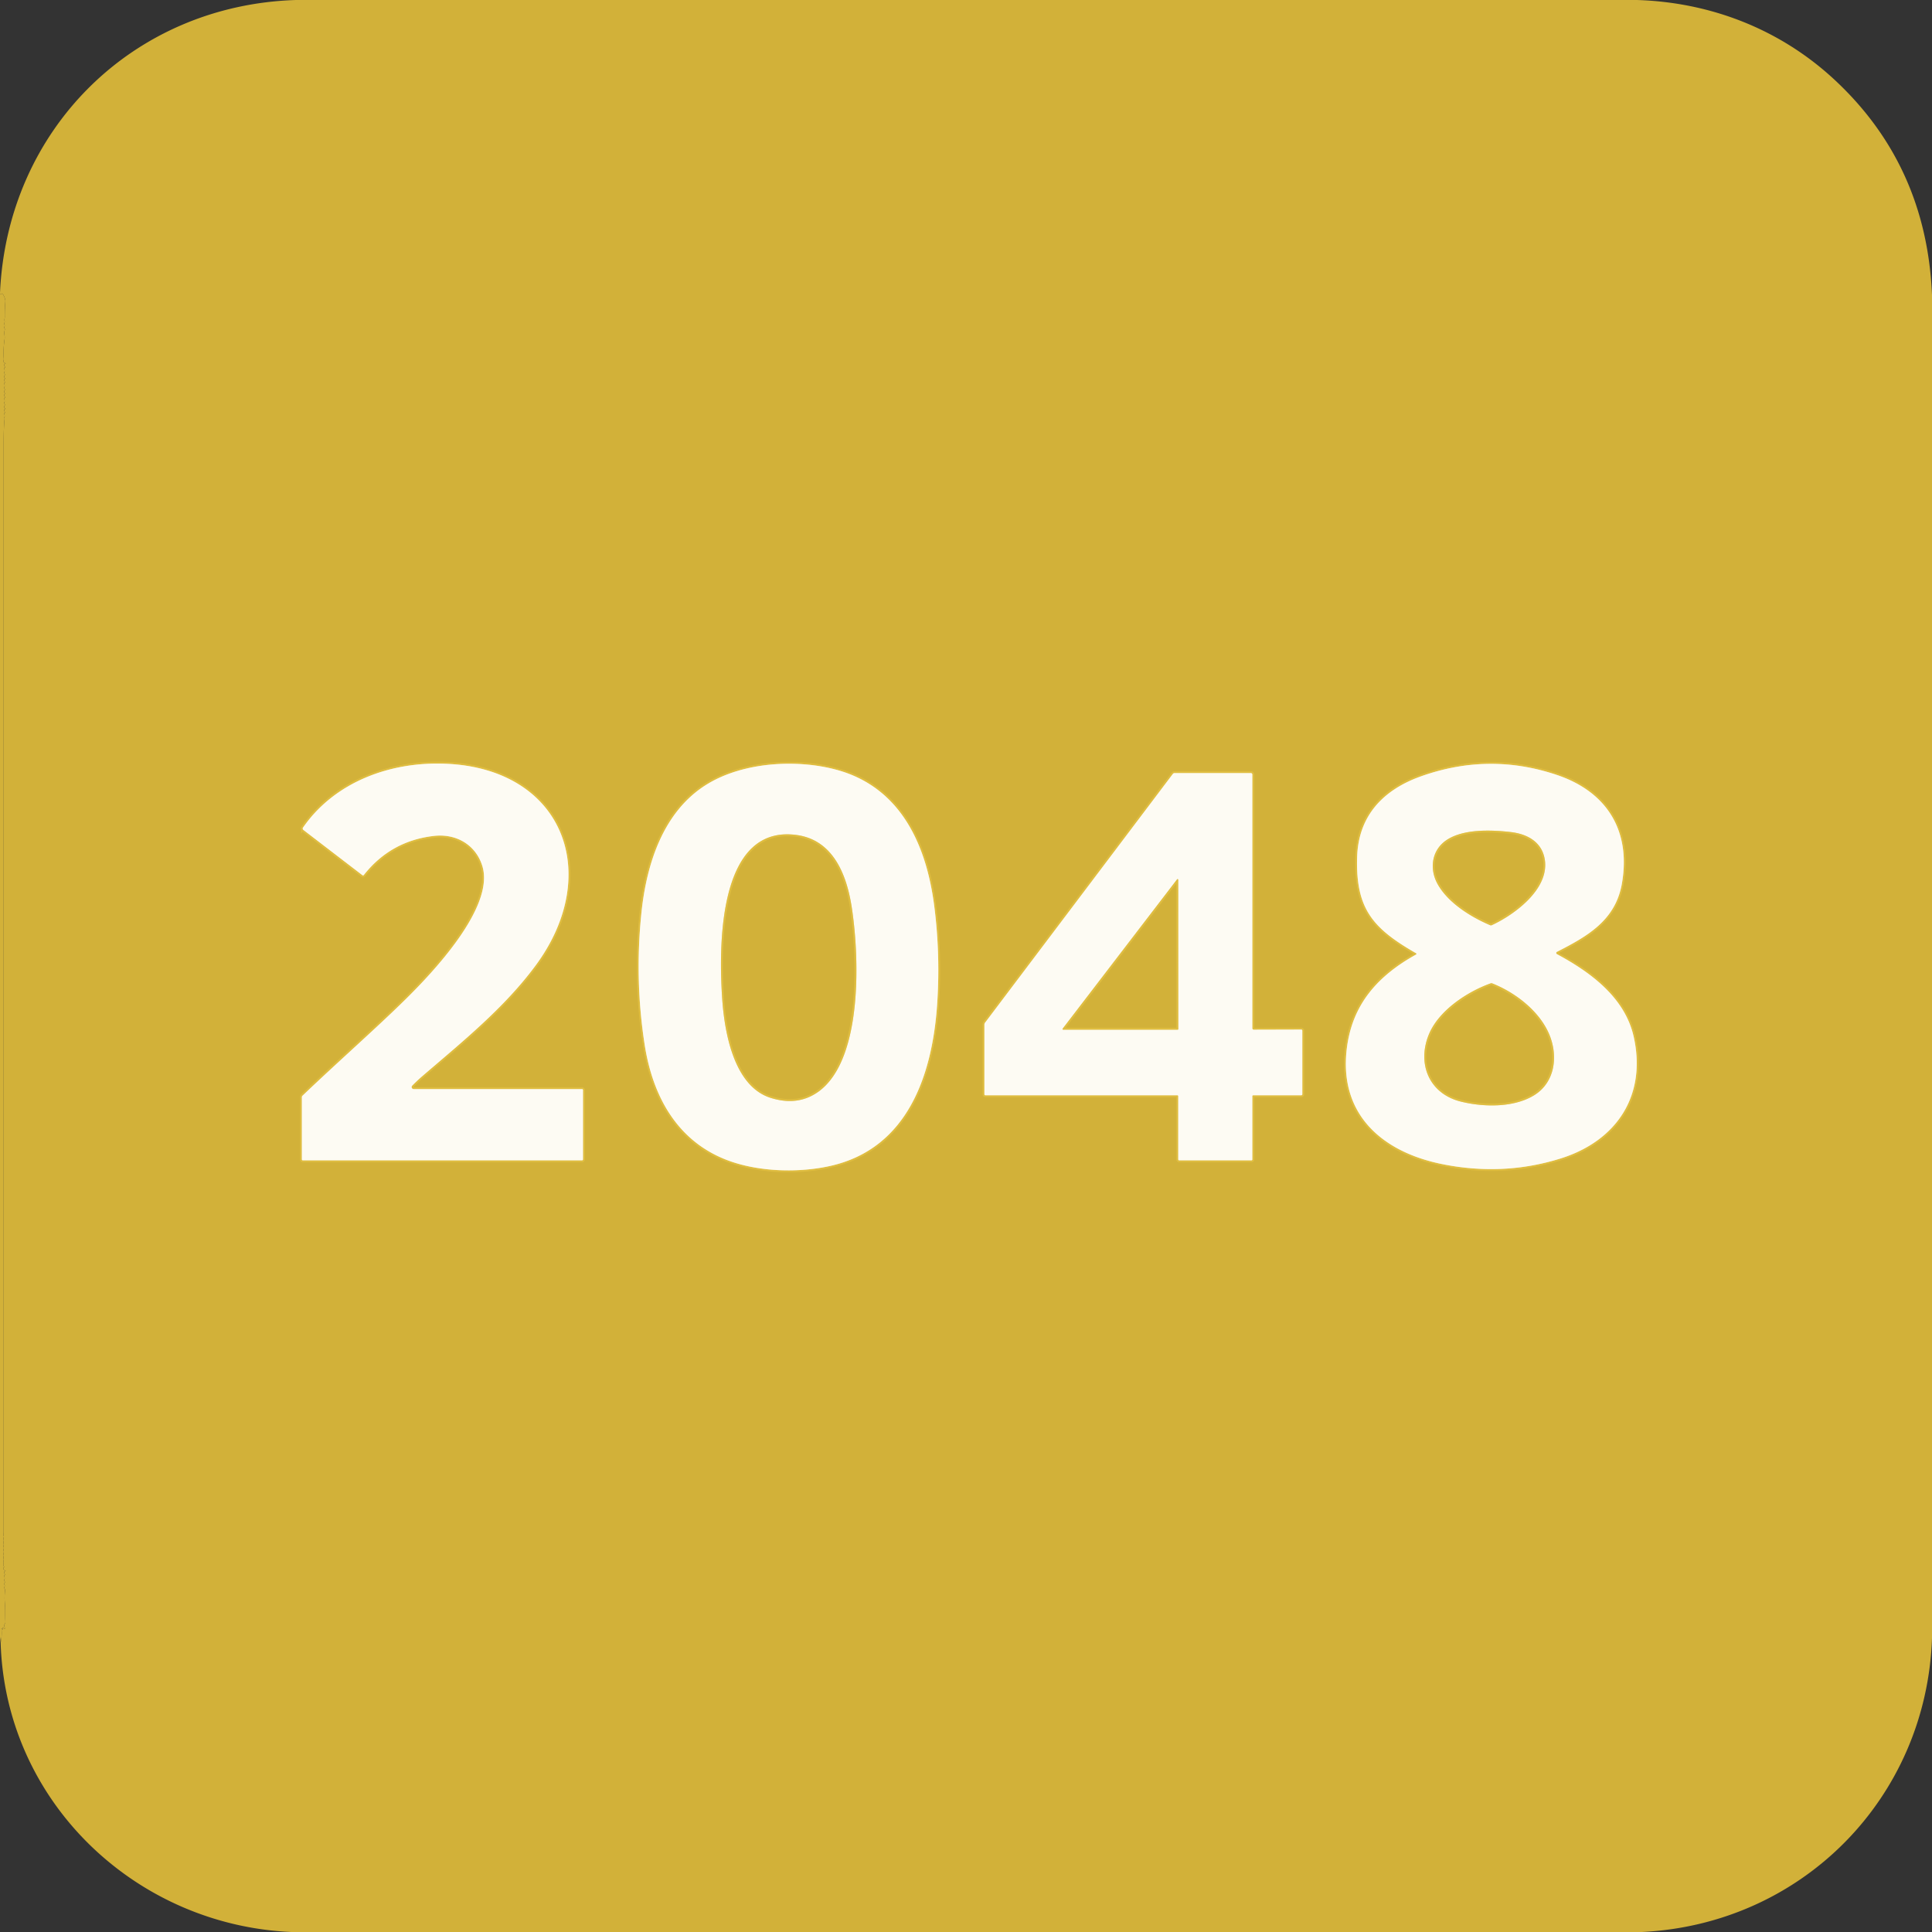 <svg xmlns="http://www.w3.org/2000/svg" viewBox="0 0 1024 1024"><rect x="0" y="0" width="1024" height="1024" fill="#333333" stroke="none"/><g fill="none" stroke="#eedc9a" stroke-opacity=".965" stroke-width="2"><path d="M214.94 529.69c-15.48 15.25-35.31 32.64-54.59 51.05a1.12 1.11-21.7 0 0-.35.81v32.95a.5.5 0 0 0 .5.5h148a.5.5 0 0 0 .5-.5v-36.75a.5.5 0 0 0-.5-.5h-89.24a1.09 1.09 0 0 1-.78-1.86q2.74-2.79 5.63-5.27c21.09-18.12 43.31-36.06 59.9-58.58 35.54-48.28 14.74-103.98-47.5-106.73-29.34-1.3-58.96 9.43-75.9 33.83a.9.89-53.9 0 0 .19 1.23l31.32 24.02a.49.49 0 0 0 .69-.09q14.28-18.13 37.2-20.75c11.86-1.35 22.25 4.77 25.67 16.07 6.6 21.78-26.43 56.45-40.74 70.57M440.11 617.95c41.45-9.32 54.2-49.07 56.63-86.12q1.7-25.74-1.53-51.32c-4.06-32.22-17.54-63.26-51.95-72.54-20.99-5.67-49.13-4.1-68.34 7.61-23.3 14.2-32.21 42.16-34.91 67.92q-3.72 35.51 1.68 70.21c4.31 27.76 17.69 52 45.31 61.75 16 5.65 36.55 6.22 53.11 2.49M750.55 505.23a.4.4 0 0 1-.01.7c-20.48 11.38-33.94 26.61-36.73 50.04-4.15 34.7 18.83 54.66 50.68 61.05q32.41 6.51 62.79-3.05c29.46-9.28 45.56-33.18 38.63-64.41-4.62-20.8-22.73-34.17-40.74-43.86a.68.68 0 0 1 .01-1.2c16.02-8.2 30.98-16.53 34.44-36.07 4.93-27.91-7.76-48.68-34.37-57.67q-35.97-12.15-72.06.7c-20.13 7.16-33.2 20.96-33.88 42.78-.86 27.69 8.58 37.95 31.24 50.99M664.25 580.5h25.5a.5.5 0 0 0 .5-.5v-33.77a.53.52 90 0 0-.52-.53l-25.22.07a.76.76 0 0 1-.76-.76V410.5a.75.75 0 0 0-.75-.75h-40.44a1.17 1.17 0 0 0-.93.46l-99.55 131.87a1.63 1.61 63.6 0 0-.32.97v36.98a.47.46 90 0 0 .46.47H624a.5.5 0 0 1 .5.5v33.5a.5.5 0 0 0 .5.5h38.35a.41.4 90 0 0 .4-.41V581a.5.5 0 0 1 .5-.5" vector-effect="non-scaling-stroke"/><path d="M433.99 578.46c23.7-17.38 21.43-72.79 17.33-98.35-2.71-16.87-9.91-34.8-28.84-37.51-43.01-6.14-41.36 62.18-39.7 86.72 1.17 17.2 5.94 46.32 25.62 52.55q14.62 4.62 25.59-3.41M761.99 468.63c5.59 10 17.75 17.46 27.79 21.73a1.14 1.12-45.3 0 0 .92-.01c12.14-5.61 30.76-19.3 28.03-35.01-1.58-9.12-9.2-13.32-17.99-14.33-10.85-1.24-25.24-1.65-34.06 4.25-7.87 5.28-9.24 15.23-4.69 23.37M757.53 547.79c-6.64 15.42-.49 31.74 16.64 36.05 11.87 2.98 27.81 3.36 38.73-3.19 10.92-6.55 12.95-19.89 8.72-31.19-4.85-12.95-18.07-23.26-30.65-28.22a1.33 1.3 45.6 0 0-.94-.02c-12.57 4.5-27.22 14.32-32.5 26.57M624.47 466.27a.33.33 0 0 0-.59-.2l-60.65 79.15a.33.33 0 0 0 .26.53h60.69a.33.33 0 0 0 .33-.33l-.04-79.15" vector-effect="non-scaling-stroke"/></g><path fill="#debb3a" fill-opacity=".925" d="M156.81 0h710.75c39.2 1.2 75.9 15.54 104.52 42.03q49 45.37 51.92 114.28v712c-2.96 84.6-68.7 151.56-153.81 155.69H154.44C71.86 1020.39 3.03 955.11.34 870.84q.78-3.78.45-7.5-.05-.56.22-.07l.17.31q.34.6.32-.09l-.01-.64q-.01-.56.36-.14l.22.25q.81.95.3-.68-.31-.96.24-1.74a1.35 1.33 61.9 0 0 .26-.88q-.12-2.56-.1-5.14.02-1.84-.23-5.16-.24-3.13.12-6.29a1.6 1.59 33.9 0 0-.19-.96q-.36-.66-.01-1.29a.7.69-44.5 0 0 .01-.62q-.4-.81.06-1.38a.4.4 0 0 0-.02-.52c-.19-.21-.34-1.09-.11-1.36a.47.44 61.6 0 0 .1-.38l-.23-1.39a.3.29 77.7 0 1 .2-.33l.36-.11q.08-.02.02-.07-.75-.64-.53-1.62a.28.27 86.6 0 1 .18-.21l.36-.11q.26-.09.01-.18-1.22-.43-1.1-1.58a.14.13 82.9 0 1 .08-.11l.26-.12a.2.19-32.6 0 0 .07-.29q-.62-.8-.3-1.85a1.27 1.23-46.8 0 0-.01-.71q-.14-.45.04-.88a1.05 1.02-41.6 0 0 .05-.67q-.22-.83.01-1.64a.97.97 0 0 0-.06-.66q-.29-.56.03-1.13a.8.8 0 0 0 0-.8q-.33-.59-.01-1.19a.89.89 0 0 0 .02-.83q-.27-.55-.04-1.08a1.05 1.02-41.6 0 0 .05-.67q-.22-.83.01-1.64a.97.97 0 0 0-.06-.66q-.28-.56.03-1.14a.83.83 0 0 0 0-.8c-.28-.52 0-1.35 0-1.82V234.75q0-8.4.48-12.66.04-.33-.08-.65-.12-.33.06-.52a.42.4 62 0 0 .1-.36l-.23-1.39a.3.29 77.7 0 1 .2-.33l.36-.11q.08-.02.02-.07-.74-.63-.54-1.59a.34.33-3.2 0 1 .23-.25l.31-.09q.12-.04.01-.11-1.16-.76-.31-1.82a.38.37 42 0 0-.03-.5c-.19-.19-.36-1.09-.12-1.36a.44.44 0 0 0 .1-.37l-.23-1.4a.3.29 77.7 0 1 .2-.33l.36-.11q.08-.02.02-.07-.74-.63-.54-1.59a.34.33-3.2 0 1 .23-.25l.27-.08q.15-.05.03-.13-1.13-.77-.29-1.81a.38.37 42 0 0-.03-.5c-.19-.19-.36-1.09-.12-1.36a.44.44 0 0 0 .1-.37l-.23-1.4a.3.29 77.7 0 1 .2-.33l.36-.11q.08-.02.02-.07-.74-.63-.54-1.59a.34.33-3.2 0 1 .23-.25l.27-.08q.15-.05.03-.13-1.13-.77-.29-1.81a.38.37 42 0 0-.03-.5c-.19-.19-.36-1.09-.12-1.36a.44.44 0 0 0 .1-.37l-.23-1.4a.3.29 77.7 0 1 .2-.33l.36-.11q.08-.02.02-.07-.74-.63-.54-1.58a.35.34 87.3 0 1 .23-.26l.38-.12q.21-.07 0-.14-1.25-.41-1.15-1.55a.27.26 77.1 0 1 .13-.21c.1-.05.15-.05.14-.19q-.42-5.49.4-10.89.13-.87-.08-2.41-.17-1.23.16-2.46a1.05 1.02 37 0 0-.13-.85q-.29-.43-.01-.91a.89.89 0 0 0 .07-.75q-.3-.8.02-1.62a.74.72-48.8 0 0-.03-.58c-.22-.42.08-1.67.08-1.99q-.05-4.17.31-8.33.13-1.53-1.4-4.1a.29.29 0 0 0-.47-.03q-.33.4-.96.25v-.75C3.91 68.75 70.19 2.74 156.81 0Zm58.13 529.69c-15.48 15.25-35.31 32.64-54.59 51.05a1.12 1.11-21.7 0 0-.35.81v32.95a.5.5 0 0 0 .5.5h148a.5.5 0 0 0 .5-.5v-36.75a.5.5 0 0 0-.5-.5h-89.24a1.09 1.09 0 0 1-.78-1.86q2.74-2.79 5.63-5.27c21.09-18.12 43.31-36.06 59.9-58.58 35.54-48.28 14.74-103.98-47.5-106.73-29.34-1.3-58.96 9.43-75.9 33.83a.9.89-53.9 0 0 .19 1.23l31.32 24.02a.49.49 0 0 0 .69-.09q14.28-18.13 37.2-20.75c11.86-1.35 22.25 4.77 25.67 16.07 6.6 21.78-26.43 56.45-40.74 70.57Zm225.17 88.26c41.45-9.32 54.2-49.07 56.63-86.12q1.7-25.74-1.53-51.32c-4.06-32.22-17.54-63.26-51.95-72.54-20.99-5.67-49.13-4.1-68.34 7.61-23.3 14.2-32.21 42.16-34.91 67.92q-3.72 35.51 1.68 70.21c4.31 27.76 17.69 52 45.31 61.75 16 5.65 36.55 6.22 53.11 2.49Zm310.44-112.72a.4.4 0 0 1-.01.7c-20.48 11.38-33.94 26.61-36.73 50.04-4.15 34.7 18.83 54.66 50.68 61.05q32.41 6.51 62.79-3.05c29.46-9.28 45.56-33.18 38.63-64.41-4.62-20.8-22.73-34.17-40.74-43.86a.68.68 0 0 1 .01-1.2c16.02-8.2 30.98-16.53 34.44-36.07 4.93-27.91-7.76-48.68-34.37-57.67q-35.97-12.15-72.06.7c-20.13 7.16-33.2 20.96-33.88 42.78-.86 27.69 8.58 37.95 31.24 50.99Zm-86.3 75.27h25.5a.5.5 0 0 0 .5-.5v-33.77a.53.52 90 0 0-.52-.53l-25.22.07a.76.76 0 0 1-.76-.76V410.5a.75.75 0 0 0-.75-.75h-40.44a1.17 1.17 0 0 0-.93.46l-99.55 131.87a1.63 1.61 63.6 0 0-.32.97v36.98a.47.46 90 0 0 .46.47H624a.5.5 0 0 1 .5.5v33.5a.5.5 0 0 0 .5.5h38.35a.41.4 90 0 0 .4-.41V581a.5.5 0 0 1 .5-.5Z"/><path fill="#debb3a" fill-opacity=".925" d="M.34 870.84 0 867.69V155.94q.63.15.96-.25a.29.29 0 0 1 .47.03q1.53 2.57 1.4 4.1-.36 4.16-.31 8.33c0 .32-.3 1.57-.08 1.99a.74.72-48.8 0 1 .03.58q-.32.82-.02 1.62a.89.89 0 0 1-.07.75q-.28.48.01.91a1.05 1.02 37 0 1 .13.85q-.33 1.23-.16 2.46.21 1.54.08 2.41-.82 5.4-.4 10.89c.01.14-.04.14-.14.19a.27.26 77.1 0 0-.13.21q-.1 1.14 1.15 1.55.21.07 0 .14l-.38.12a.35.34 87.3 0 0-.23.26q-.2.95.54 1.58.06.05-.02.07l-.36.11a.3.29 77.7 0 0-.2.33l.23 1.4a.44.44 0 0 1-.1.37c-.24.27-.07 1.17.12 1.36a.38.37 42 0 1 .03.5q-.84 1.04.29 1.81.12.08-.03.13l-.27.08a.34.33-3.2 0 0-.23.25q-.2.96.54 1.59.06.05-.02.07l-.36.11a.3.29 77.7 0 0-.2.33l.23 1.4a.44.44 0 0 1-.1.37c-.24.27-.07 1.17.12 1.36a.38.37 42 0 1 .03.5q-.84 1.04.29 1.81.12.08-.03.13l-.27.08a.34.33-3.2 0 0-.23.25q-.2.96.54 1.59.06.05-.02.07l-.36.11a.3.29 77.7 0 0-.2.33l.23 1.4a.44.44 0 0 1-.1.37c-.24.27-.07 1.17.12 1.36a.38.37 42 0 1 .03.5q-.85 1.06.31 1.82.11.07-.01.11l-.31.09a.34.33-3.2 0 0-.23.25q-.2.96.54 1.59.06.05-.02.07l-.36.11a.3.29 77.7 0 0-.2.33l.23 1.39a.42.4 62 0 1-.1.36q-.18.19-.06.52.12.32.08.65-.48 4.26-.48 12.66v577.52c0 .47-.28 1.3 0 1.82a.83.83 0 0 1 0 .8q-.31.58-.03 1.14a.97.97 0 0 1 .06.66q-.23.81-.01 1.64a1.05 1.02-41.6 0 1-.05.67q-.23.53.04 1.08a.89.89 0 0 1-.02.83q-.32.6.01 1.19a.8.8 0 0 1 0 .8q-.32.57-.03 1.13a.97.97 0 0 1 .06.66q-.23.81-.01 1.64a1.05 1.02-41.6 0 1-.05.67q-.18.43-.04.88a1.27 1.23-46.8 0 1 .01.71q-.32 1.05.3 1.85a.2.19-32.6 0 1-.07.29l-.26.12a.14.13 82.9 0 0-.08.11q-.12 1.15 1.1 1.58.25.09-.01.18l-.36.11a.28.27 86.6 0 0-.18.21q-.22.98.53 1.62.06.05-.02.07l-.36.11a.3.29 77.7 0 0-.2.33l.23 1.39a.47.44 61.6 0 1-.1.38c-.23.27-.08 1.15.11 1.36a.4.4 0 0 1 .02.52q-.46.57-.06 1.38a.7.69-44.5 0 1-.01.62q-.35.63.01 1.29a1.6 1.59 33.9 0 1 .19.96q-.36 3.16-.12 6.29.25 3.32.23 5.16-.02 2.58.1 5.14a1.35 1.33 61.9 0 1-.26.88q-.55.78-.24 1.74.51 1.63-.3.68l-.22-.25q-.37-.42-.36.14l.01.64q.02.69-.32.09l-.17-.31q-.27-.49-.22.07.33 3.72-.45 7.5Z"/><path fill="#fdfbf3" d="M214.94 529.69c14.31-14.12 47.34-48.79 40.74-70.57-3.42-11.3-13.81-17.42-25.67-16.07q-22.92 2.62-37.2 20.75a.49.49 0 0 1-.69.09l-31.32-24.02a.9.89-53.9 0 1-.19-1.23c16.94-24.4 46.56-35.13 75.9-33.83 62.24 2.75 83.04 58.45 47.5 106.73-16.59 22.52-38.81 40.46-59.9 58.58q-2.89 2.48-5.63 5.27a1.09 1.09 0 0 0 .78 1.86h89.24a.5.5 0 0 1 .5.5v36.75a.5.5 0 0 1-.5.5h-148a.5.5 0 0 1-.5-.5v-32.95a1.12 1.11-21.7 0 1 .35-.81c19.28-18.41 39.11-35.8 54.59-51.05ZM496.74 531.83c-2.43 37.05-15.18 76.8-56.63 86.12-16.56 3.73-37.11 3.16-53.11-2.49-27.62-9.75-41-33.99-45.31-61.75q-5.4-34.7-1.68-70.21c2.7-25.76 11.61-53.72 34.91-67.92 19.21-11.71 47.35-13.28 68.34-7.61 34.41 9.28 47.89 40.32 51.95 72.54q3.23 25.58 1.53 51.32Zm-62.75 46.63c23.7-17.38 21.43-72.79 17.33-98.35-2.71-16.87-9.91-34.8-28.84-37.51-43.01-6.14-41.36 62.18-39.7 86.72 1.17 17.2 5.94 46.32 25.62 52.55q14.62 4.62 25.59-3.41ZM750.55 505.23c-22.66-13.04-32.1-23.3-31.24-50.99.68-21.82 13.75-35.62 33.88-42.78q36.09-12.85 72.06-.7c26.61 8.99 39.3 29.76 34.37 57.67-3.46 19.54-18.42 27.87-34.44 36.07a.68.68 0 0 0-.01 1.2c18.01 9.69 36.12 23.06 40.74 43.86 6.93 31.23-9.17 55.13-38.63 64.41q-30.38 9.56-62.79 3.05c-31.85-6.39-54.83-26.35-50.68-61.05 2.79-23.43 16.25-38.66 36.73-50.04a.4.4 0 0 0 .01-.7Zm11.44-36.6c5.59 10 17.75 17.46 27.79 21.73a1.14 1.12-45.3 0 0 .92-.01c12.14-5.61 30.76-19.3 28.03-35.01-1.58-9.12-9.2-13.32-17.99-14.33-10.85-1.24-25.24-1.65-34.06 4.25-7.87 5.28-9.24 15.23-4.69 23.37Zm-4.46 79.16c-6.64 15.42-.49 31.74 16.64 36.05 11.87 2.98 27.81 3.36 38.73-3.19 10.92-6.55 12.95-19.89 8.72-31.19-4.85-12.95-18.07-23.26-30.65-28.22a1.33 1.3 45.6 0 0-.94-.02c-12.57 4.5-27.22 14.32-32.5 26.57ZM663.75 581v33.59a.41.4-90 0 1-.4.41H625a.5.5 0 0 1-.5-.5V581a.5.5 0 0 0-.5-.5H522.22a.47.46 90 0 1-.46-.47v-36.98a1.63 1.61 63.6 0 1 .32-.97l99.55-131.87a1.17 1.17 0 0 1 .93-.46H663a.75.75 0 0 1 .75.75v134.51a.76.76 0 0 0 .76.76l25.22-.07a.53.52-90 0 1 .52.53V580a.5.5 0 0 1-.5.5h-25.5a.5.5 0 0 0-.5.5Zm-39.28-114.73a.33.33 0 0 0-.59-.2l-60.65 79.15a.33.33 0 0 0 .26.53h60.69a.33.33 0 0 0 .33-.33l-.04-79.15Z"/><path fill="#debb3a" fill-opacity=".925" d="M789.78 490.36c-10.04-4.27-22.2-11.73-27.79-21.73-4.55-8.14-3.18-18.09 4.69-23.37 8.82-5.9 23.21-5.49 34.06-4.25 8.79 1.01 16.41 5.21 17.99 14.33 2.73 15.71-15.89 29.4-28.03 35.01a1.14 1.12-45.3 0 1-.92.01ZM451.32 480.11c4.1 25.56 6.37 80.97-17.33 98.35q-10.97 8.03-25.59 3.41c-19.68-6.23-24.45-35.35-25.62-52.55-1.66-24.54-3.31-92.86 39.7-86.72 18.93 2.71 26.13 20.64 28.84 37.51ZM624.47 466.27l.04 79.15a.33.33 0 0 1-.33.33h-60.69a.33.33 0 0 1-.26-.53l60.65-79.15a.33.33 0 0 1 .59.2ZM774.17 583.84c-17.13-4.31-23.28-20.63-16.64-36.05 5.28-12.25 19.93-22.07 32.5-26.57a1.33 1.3 45.6 0 1 .94.02c12.58 4.96 25.8 15.27 30.65 28.22 4.23 11.3 2.2 24.64-8.72 31.19-10.92 6.55-26.86 6.17-38.73 3.19Z"/></svg>